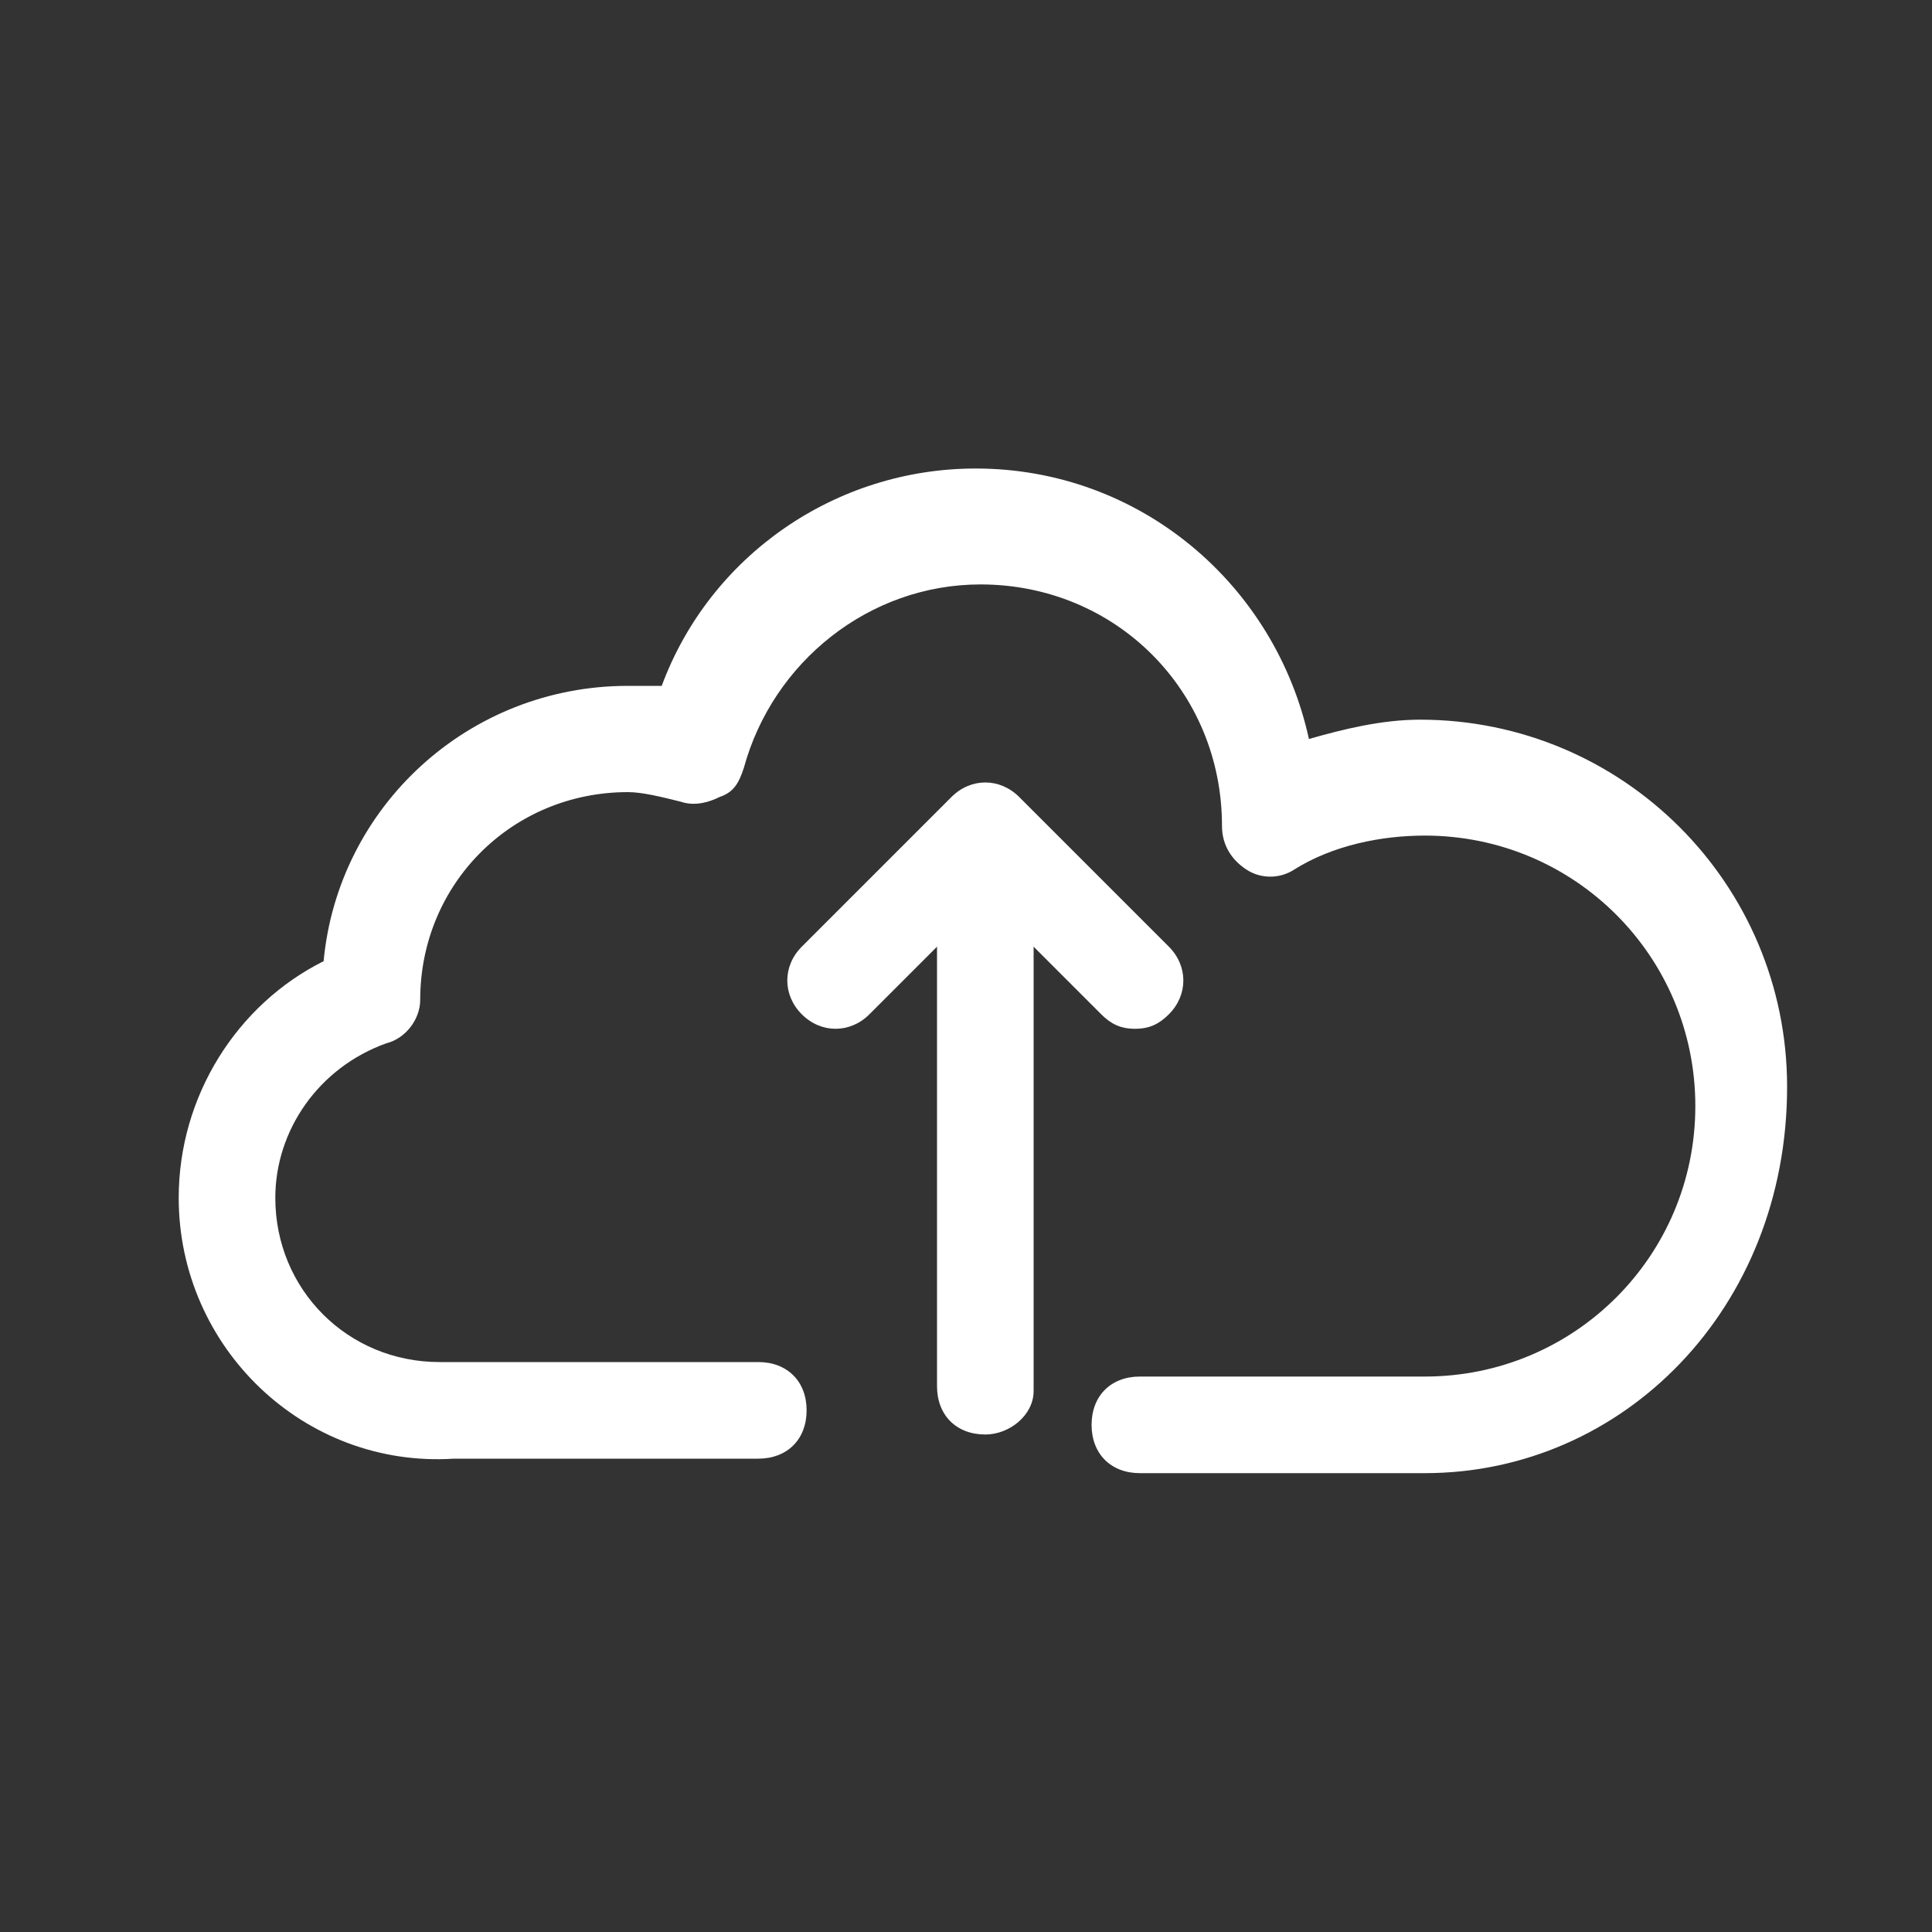 <?xml version="1.0" standalone="no"?><!DOCTYPE svg PUBLIC "-//W3C//DTD SVG 1.1//EN" "http://www.w3.org/Graphics/SVG/1.1/DTD/svg11.dtd"><svg t="1524927320738" class="icon" style="" viewBox="0 0 1024 1024" version="1.1" xmlns="http://www.w3.org/2000/svg" p-id="2617" xmlns:xlink="http://www.w3.org/1999/xlink" width="32" height="32"><rect x="0" y="0" width="1024" height="1024" fill="#333333" stroke="none"/><defs><style type="text/css"></style></defs><path d="M522.24 760.32c-15.36 0-25.6-10.24-25.6-25.6V448c0-15.36 10.24-25.6 25.6-25.6s25.6 10.24 25.6 25.6v289.28c0 12.8-12.8 23.04-25.6 23.04z" fill="#ffffff" p-id="2618"></path><path d="M601.6 545.28c-7.68 0-12.8-2.56-17.92-7.68l-61.44-61.44L460.8 537.6c-10.24 10.24-25.6 10.24-35.84 0s-10.24-25.6 0-35.84l79.36-79.36c10.24-10.24 25.6-10.24 35.84 0l79.36 79.36c10.24 10.24 10.24 25.6 0 35.84-5.12 5.12-10.24 7.68-17.92 7.68z" fill="#ffffff" p-id="2619"></path><path d="M755.2 780.8h-151.04c-15.36 0-25.6-10.24-25.6-25.6s10.24-25.6 25.6-25.6h151.04c79.36 0 143.36-64 143.36-143.36s-64-143.36-143.36-143.36c-23.04 0-48.64 5.12-69.12 17.92-7.68 5.12-17.92 5.12-25.6 0-7.68-5.12-12.8-12.8-12.8-23.04 0-71.68-56.32-128-128-128-58.88 0-110.08 40.96-125.44 97.28-2.56 7.68-5.12 12.8-12.8 15.36-5.12 2.56-12.8 5.12-20.48 2.56-10.24-2.56-20.48-5.12-28.16-5.12-61.44 0-110.08 48.64-110.08 110.08 0 10.24-7.68 20.48-17.92 23.04-35.84 12.8-58.88 46.08-58.88 81.92 0 48.64 38.4 87.04 87.04 87.04h168.96c15.36 0 25.6 10.24 25.6 25.6s-10.24 25.6-25.6 25.6H243.2h-2.56c-79.36 5.12-145.92-58.88-145.92-138.24 0-53.76 30.72-102.4 76.8-125.44 7.68-81.92 76.8-145.92 161.28-145.92h17.92c25.6-69.12 92.16-115.2 166.4-115.2 87.04 0 158.72 61.44 176.64 143.36 17.92-5.12 38.4-10.24 58.88-10.24 107.52 0 194.56 87.04 194.56 194.56 0 117.76-87.04 204.8-192 204.8z" fill="#ffffff" p-id="2620"></path></svg>